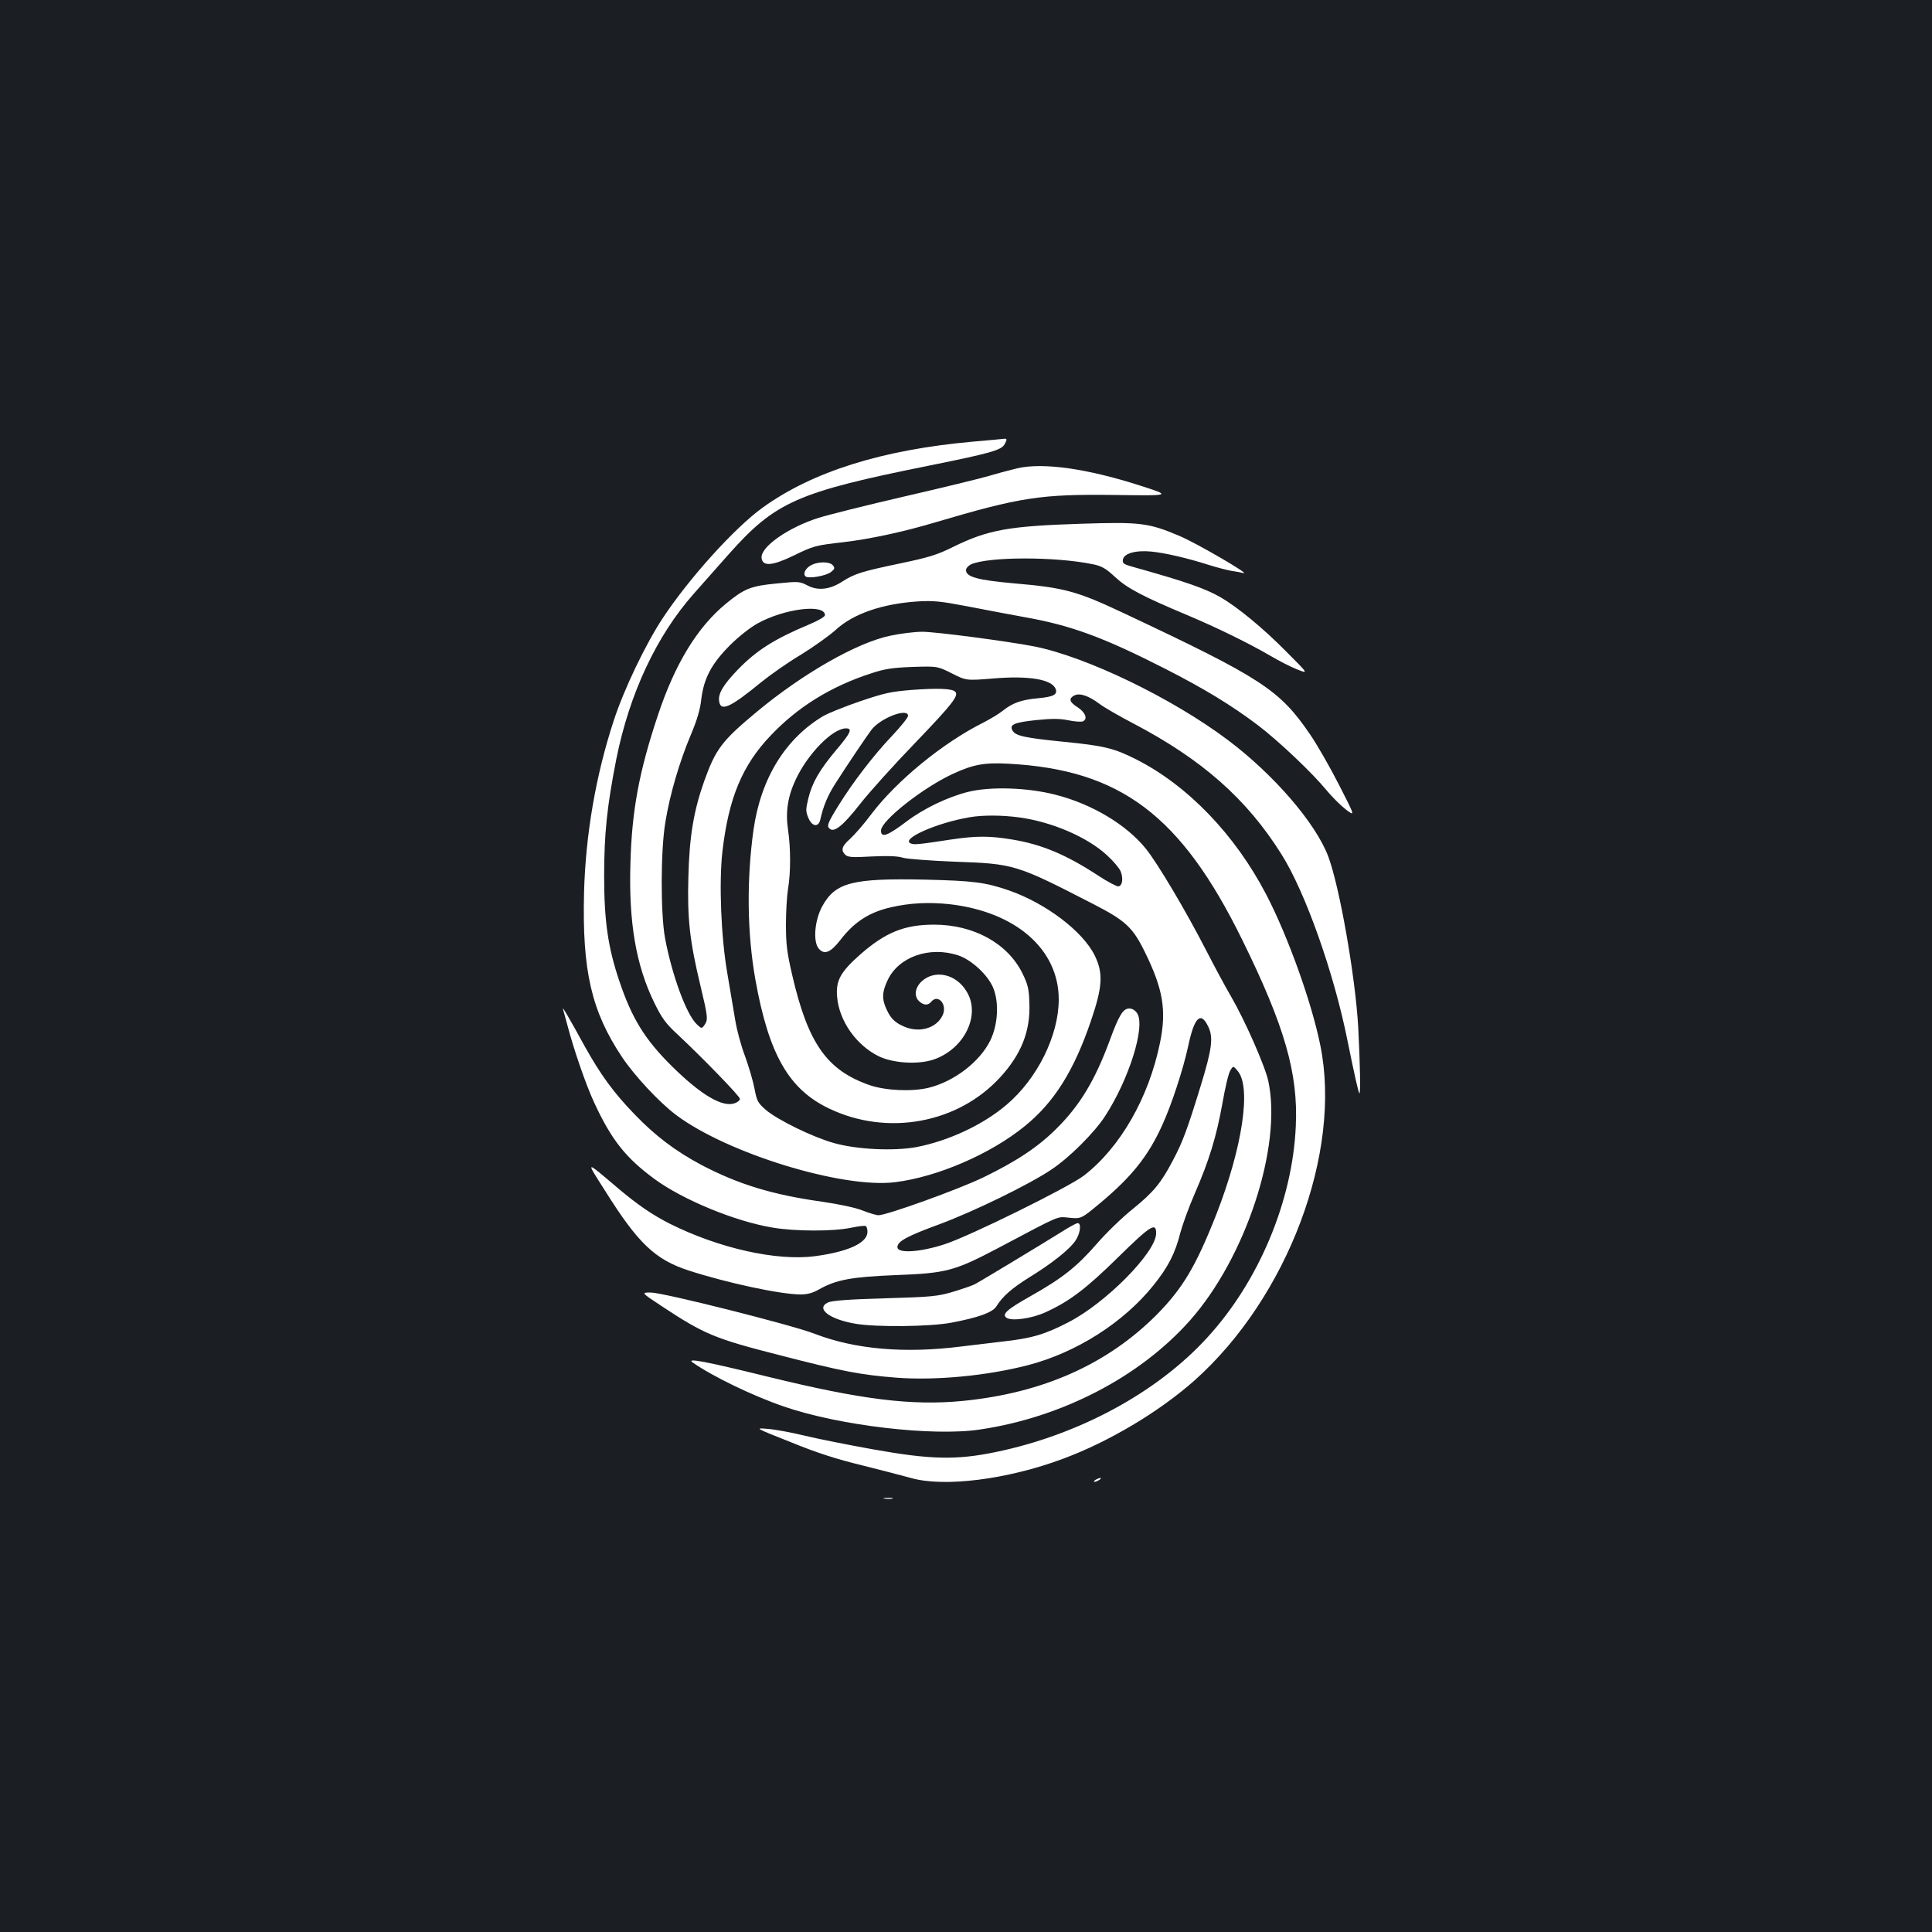 <?xml version="1.0" standalone="no"?>
<!DOCTYPE svg PUBLIC "-//W3C//DTD SVG 20010904//EN"
 "http://www.w3.org/TR/2001/REC-SVG-20010904/DTD/svg10.dtd">
<svg version="1.0" xmlns="http://www.w3.org/2000/svg"
 width="1000pt" height="1000pt" viewBox="0 0 1000 1000"
 preserveAspectRatio="xMidYMid meet">
<rect width="100%" height="100%" fill="#1b1f23"/>
<g transform="translate(0,1000) scale(0.1,-0.1)"
fill="#ffffff" stroke="none">
<path d="M5035 7714 c-469 -42 -829 -155 -1087 -341 -146 -105 -382 -367 -518
-573 -89 -135 -201 -369 -253 -529 -93 -283 -146 -590 -154 -891 -10 -405 38
-614 197 -852 65 -97 191 -232 278 -298 264 -199 862 -383 1135 -349 218 27
493 145 671 290 152 123 255 287 343 546 60 176 64 246 19 338 -62 125 -252
269 -443 336 -123 42 -182 50 -433 56 -377 8 -465 -14 -533 -136 -40 -71 -50
-183 -20 -220 29 -35 62 -22 113 44 72 94 151 144 262 169 101 23 196 27 302
16 343 -39 566 -233 566 -493 0 -187 -111 -411 -271 -546 -121 -103 -299 -186
-464 -218 -117 -22 -311 -13 -430 21 -110 31 -294 121 -353 173 -39 34 -45 45
-57 110 -8 40 -30 115 -49 167 -20 52 -42 134 -50 183 -8 48 -27 158 -41 243
-33 188 -44 469 -26 631 32 277 102 447 250 602 140 148 313 255 521 322 69
23 109 29 213 33 129 4 129 4 203 -33 75 -38 75 -38 212 -27 186 16 307 -4
326 -54 11 -29 -12 -41 -91 -48 -86 -8 -132 -24 -183 -65 -20 -16 -65 -43
-100 -61 -210 -105 -449 -301 -580 -474 -37 -50 -87 -107 -109 -127 -44 -39
-50 -59 -26 -83 13 -13 36 -15 138 -9 84 4 135 2 162 -7 22 -6 141 -15 265
-20 310 -11 318 -13 720 -220 164 -84 203 -120 264 -244 96 -194 115 -305 80
-474 -58 -284 -206 -542 -394 -687 -80 -61 -589 -312 -720 -355 -129 -42 -245
-49 -245 -15 0 30 50 57 222 120 174 65 456 202 573 280 94 62 222 190 278
275 125 191 212 467 168 535 -10 16 -26 25 -41 25 -32 0 -53 -34 -101 -165
-76 -206 -154 -336 -275 -456 -96 -96 -208 -170 -379 -253 -128 -62 -500 -196
-543 -196 -11 0 -48 11 -81 24 -37 15 -121 33 -211 46 -257 36 -433 90 -624
190 -135 72 -240 151 -349 265 -107 111 -173 202 -253 345 -85 155 -121 216
-115 197 3 -10 13 -46 22 -80 32 -124 97 -314 141 -407 88 -190 162 -283 310
-392 147 -108 418 -220 612 -252 118 -20 314 -20 405 -1 38 8 73 12 77 9 5 -3
9 -16 9 -30 0 -57 -99 -103 -272 -126 -198 -26 -497 41 -751 168 -92 47 -165
97 -265 181 -177 150 -172 150 -71 -9 171 -273 259 -357 433 -414 201 -65 477
-124 580 -124 36 0 64 8 95 26 88 50 169 65 396 74 265 10 305 21 535 142 329
174 298 161 365 155 61 -6 61 -6 162 78 162 136 246 241 319 402 48 105 108
288 134 408 31 148 64 182 102 105 30 -58 22 -117 -38 -313 -69 -224 -92 -287
-144 -385 -61 -116 -100 -163 -206 -249 -54 -43 -139 -125 -188 -182 -103
-118 -177 -177 -344 -271 -121 -68 -148 -93 -122 -111 27 -18 131 -4 202 29
123 56 208 120 375 284 170 167 199 185 197 121 -5 -99 -261 -358 -454 -457
-122 -63 -188 -83 -342 -100 -74 -9 -169 -20 -209 -25 -297 -38 -555 -15 -764
66 -120 46 -783 213 -847 213 -50 0 -50 0 59 -72 218 -144 274 -167 603 -251
333 -86 423 -103 612 -118 204 -15 466 10 679 65 250 65 494 220 649 413 75
93 113 166 139 271 12 44 45 136 75 204 74 170 112 294 143 466 14 81 32 158
41 171 15 25 15 25 38 -2 72 -84 25 -395 -110 -742 -107 -271 -174 -383 -310
-521 -256 -256 -588 -404 -1001 -445 -265 -26 -525 6 -1010 125 -321 79 -425
99 -390 74 101 -71 309 -172 472 -228 286 -99 773 -156 1016 -119 424 63 826
272 1085 563 289 325 479 901 407 1239 -16 77 -121 315 -193 439 -27 46 -86
155 -131 243 -104 202 -250 448 -310 522 -100 124 -278 231 -466 279 -146 38
-339 44 -455 15 -104 -26 -229 -86 -315 -151 -102 -77 -135 -89 -135 -49 0 51
217 222 373 294 104 48 162 59 287 52 580 -31 893 -267 1210 -912 219 -445
290 -691 277 -964 -17 -387 -191 -803 -458 -1094 -260 -285 -665 -504 -1096
-593 -203 -42 -337 -39 -633 14 -129 23 -289 55 -355 71 -66 16 -151 32 -190
35 -70 6 -70 6 119 -69 137 -56 238 -88 370 -120 99 -25 212 -54 251 -65 171
-49 499 -8 786 99 238 88 498 243 682 406 481 429 764 1179 651 1734 -45 223
-167 563 -279 779 -162 312 -408 567 -675 702 -113 57 -166 70 -369 90 -209
21 -256 31 -271 60 -16 30 11 41 125 53 80 8 120 8 164 -1 32 -7 66 -9 75 -6
28 11 14 47 -26 73 -43 27 -48 45 -18 61 28 15 75 -1 132 -44 24 -18 102 -63
173 -100 357 -187 588 -391 768 -678 124 -197 271 -612 342 -966 35 -173 56
-266 61 -271 7 -7 4 154 -6 344 -15 261 -96 724 -155 882 -66 174 -282 424
-520 603 -289 217 -731 430 -1001 484 -139 27 -510 76 -581 76 -37 0 -111 -9
-163 -20 -173 -35 -456 -197 -695 -396 -179 -149 -211 -192 -270 -357 -54
-152 -77 -286 -82 -497 -6 -215 7 -331 62 -560 39 -163 41 -178 21 -206 -14
-19 -15 -19 -39 4 -54 50 -129 255 -165 447 -23 129 -23 452 2 600 23 143 73
312 131 450 33 78 49 132 55 187 13 107 53 183 149 279 43 43 105 92 142 112
138 77 349 103 349 43 0 -8 -34 -28 -77 -46 -184 -77 -276 -135 -374 -236 -75
-78 -102 -123 -97 -162 7 -58 57 -35 218 97 47 38 139 103 205 142 65 40 148
99 182 130 91 83 241 134 423 146 81 5 119 1 255 -25 88 -17 224 -43 302 -57
236 -42 403 -103 723 -266 200 -102 344 -189 480 -292 108 -82 281 -246 355
-336 28 -34 73 -79 100 -100 50 -38 50 -38 -35 128 -47 92 -114 209 -150 261
-158 231 -251 291 -965 627 -238 112 -304 131 -560 153 -195 17 -255 34 -255
69 0 10 12 23 26 30 90 40 437 41 633 0 43 -9 65 -21 113 -66 63 -58 140 -99
376 -198 152 -64 315 -144 427 -209 42 -25 104 -57 137 -70 62 -25 62 -25 -53
90 -120 122 -254 232 -342 283 -81 46 -182 81 -450 156 -51 14 -58 19 -55 38
5 33 67 50 148 42 71 -7 184 -33 300 -70 41 -13 93 -26 115 -30 22 -3 49 -8
60 -11 46 -13 -238 153 -330 192 -161 68 -202 73 -512 63 -372 -12 -478 -31
-658 -119 -84 -42 -127 -55 -275 -86 -200 -42 -236 -53 -300 -94 -65 -42 -127
-49 -181 -20 -41 21 -47 21 -158 10 -135 -13 -168 -26 -264 -105 -148 -122
-263 -311 -351 -575 -98 -293 -136 -496 -143 -772 -9 -303 29 -524 123 -717
40 -81 58 -107 122 -166 130 -122 322 -319 322 -333 0 -7 -12 -17 -26 -22 -63
-24 -175 42 -325 190 -142 140 -209 250 -274 444 -58 172 -78 310 -78 541 0
220 15 362 63 606 68 339 208 638 401 856 35 40 115 130 177 200 245 276 354
325 1046 464 311 63 370 79 386 110 13 24 13 29 -2 28 -7 -1 -80 -8 -163 -15z
m241 -1945 c170 -23 354 -103 454 -196 32 -29 63 -66 70 -82 15 -37 10 -75
-11 -79 -8 -1 -57 24 -108 58 -164 107 -290 160 -444 185 -115 19 -185 19
-312 0 -170 -26 -193 -28 -210 -21 -58 22 132 107 304 136 69 12 170 11 257
-1z"/>
<path d="M5265 7576 c-33 -8 -98 -25 -145 -39 -47 -14 -245 -62 -440 -107
-195 -45 -395 -95 -445 -111 -157 -50 -300 -151 -293 -207 5 -45 55 -41 163
11 107 52 114 54 263 71 135 16 308 53 472 102 443 131 546 147 933 142 292
-4 292 -4 127 49 -274 88 -502 120 -635 89z"/>
<path d="M4199 7075 c-30 -16 -44 -44 -30 -58 14 -14 108 2 133 23 19 15 20
20 9 34 -17 20 -76 20 -112 1z"/>
<path d="M4720 6429 c-110 -9 -142 -16 -269 -59 -79 -27 -162 -61 -186 -74
-199 -117 -327 -324 -365 -592 -36 -260 -33 -534 10 -775 69 -386 173 -568
382 -667 301 -144 666 -77 885 162 110 120 157 240 151 385 -2 73 -8 96 -36
153 -76 155 -252 252 -457 252 -154 0 -252 -40 -382 -154 -103 -91 -128 -136
-120 -221 11 -124 99 -249 215 -306 73 -36 202 -44 282 -18 159 53 247 228
175 350 -54 94 -166 119 -235 55 -35 -33 -40 -78 -12 -103 23 -21 46 -22 62
-2 36 43 85 -16 59 -70 -32 -67 -118 -92 -196 -60 -50 21 -72 42 -94 90 -25
53 -24 90 5 151 57 122 217 178 366 129 68 -23 151 -99 180 -166 32 -76 26
-191 -14 -274 -55 -112 -189 -214 -322 -246 -87 -20 -219 -14 -302 14 -222 77
-320 216 -402 572 -27 116 -32 160 -32 260 0 66 5 149 11 185 14 84 14 209 0
304 -14 93 -2 173 40 262 63 134 191 264 260 264 35 0 24 -24 -50 -111 -87
-104 -125 -169 -145 -251 -14 -58 -14 -68 0 -101 19 -46 52 -51 62 -9 15 69
38 124 77 185 59 93 163 247 188 280 47 61 189 115 189 72 0 -9 -37 -55 -82
-103 -95 -99 -204 -242 -276 -358 -60 -97 -64 -110 -47 -124 24 -20 70 18 158
130 45 58 172 199 282 313 196 204 229 247 209 267 -16 16 -90 19 -224 9z"/>
<path d="M5495 3624 c-86 -54 -422 -257 -451 -272 -12 -6 -61 -23 -110 -38
-82 -24 -110 -27 -354 -34 -180 -5 -274 -12 -293 -21 -68 -31 5 -88 143 -111
109 -18 385 -15 495 6 138 26 213 53 232 84 33 53 80 94 173 152 117 72 207
144 237 189 25 37 31 91 11 90 -7 0 -44 -20 -83 -45z"/>
<path d="M5670 2340 c-8 -5 -10 -10 -5 -10 6 0 17 5 25 10 8 5 11 10 5 10 -5
0 -17 -5 -25 -10z"/>
<path d="M4578 2243 c12 -2 30 -2 40 0 9 3 -1 5 -23 4 -22 0 -30 -2 -17 -4z"/>
</g>
</svg>
